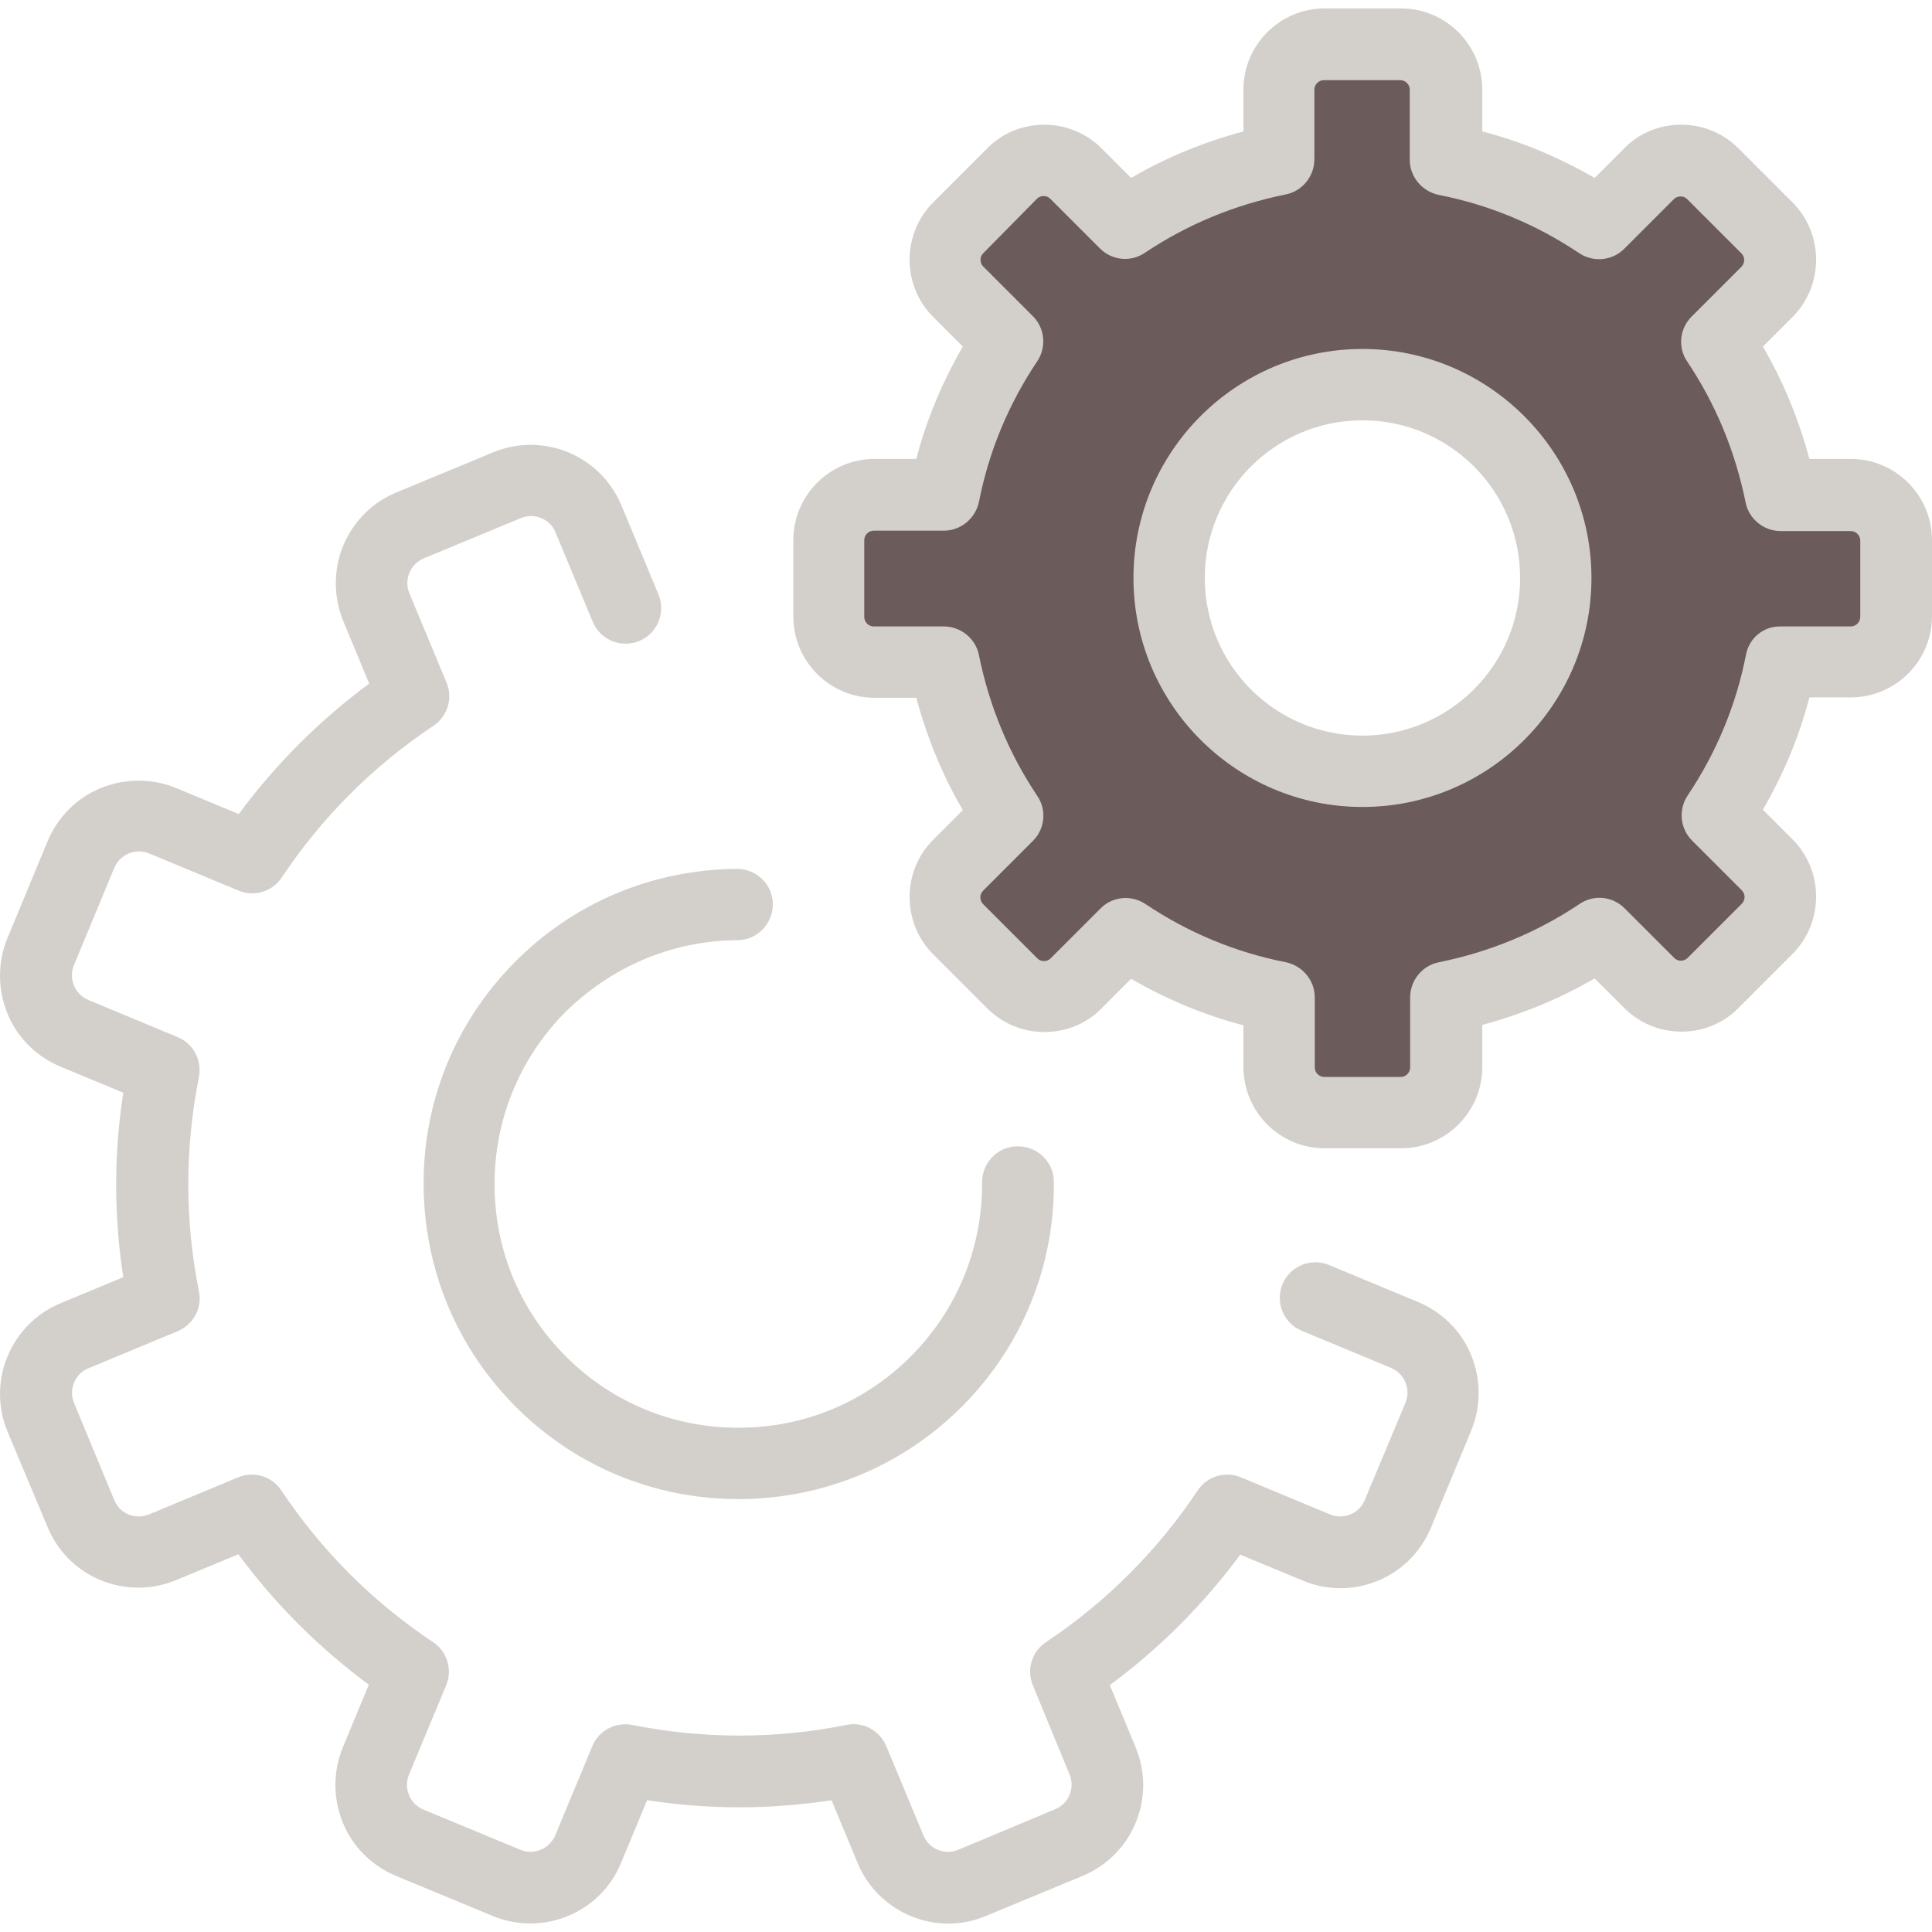 <?xml version="1.0" encoding="iso-8859-1"?>
<!-- Generator: Adobe Illustrator 19.0.0, SVG Export Plug-In . SVG Version: 6.00 Build 0)  -->
<svg version="1.1" id="Layer_1" xmlns="http://www.w3.org/2000/svg" xmlns:xlink="http://www.w3.org/1999/xlink" x="0px" y="0px"
	 viewBox="0 0 490.175 490.175" style="enable-background:new 0 0 490.175 490.175;" xml:space="preserve">
<g>
	<g>
		<path id="XMLID_698_" style="fill:#6B5B5B;" d="M221.675,167.838h17.8c2.8,14.2,8.4,27.3,16.1,38.9l-12.6,12.6
			c-4.5,4.5-4.5,11.8,0,16.3l13.7,13.7c4.5,4.5,11.8,4.5,16.3,0l12.6-12.6c11.6,7.8,24.8,13.3,38.9,16.1v17.8
			c0,6.4,5.2,11.5,11.5,11.5h19.4c6.4,0,11.5-5.2,11.5-11.5v-17.8c14.2-2.8,27.3-8.4,38.9-16.1l12.6,12.6c4.5,4.5,11.8,4.5,16.3,0
			l13.7-13.7c4.5-4.5,4.5-11.8,0-16.3l-12.6-12.6c7.8-11.6,13.3-24.8,16.1-38.9h17.8c6.4,0,11.5-5.2,11.5-11.5v-19.3
			c0-6.4-5.2-11.5-11.5-11.5h-17.8c-2.8-14.2-8.4-27.3-16.1-38.9l12.6-12.6c4.5-4.5,4.5-11.8,0-16.3l-13.8-13.7
			c-4.5-4.5-11.8-4.5-16.3,0l-12.6,12.6c-11.6-7.8-24.8-13.3-38.9-16.1v-17.8c0-6.4-5.2-11.5-11.5-11.5h-19.4
			c-6.4,0-11.5,5.2-11.5,11.5v17.8c-14.2,2.8-27.3,8.4-38.9,16.1l-12.5-12.6c-4.5-4.5-11.8-4.5-16.3,0l-13.7,13.7
			c-4.5,4.5-4.5,11.8,0,16.3l12.6,12.6c-7.8,11.6-13.3,24.8-16.1,38.9h-17.8c-6.4,0-11.5,5.2-11.5,11.5v19.4
			C210.175,162.738,215.275,167.838,221.675,167.838z M345.575,97.638c27.1,0,49.1,22,49.1,49.1s-22,49.1-49.1,49.1
			s-49.1-22-49.1-49.1S318.475,97.638,345.575,97.638z"/>
		<path style="fill:#D3D0CC;" d="M346.275,380.538c-1.4,3.5-5.4,5.1-8.8,3.7l-22.6-9.4c-4-1.7-8.6-0.3-11,3.3
			c-10.2,15.3-23.2,28.3-38.5,38.5c-3.6,2.4-5,7-3.3,11l9.3,22.6c1.4,3.4-0.2,7.4-3.7,8.8l-24.6,10.3c-3.4,1.4-7.4-0.2-8.8-3.7
			l-9.4-22.6c-1.7-4-5.9-6.3-10.1-5.4c-18,3.6-36.3,3.6-54.4,0c-4.2-0.8-8.5,1.4-10.1,5.4l-9.4,22.6c-1.4,3.4-5.4,5.1-8.8,3.7
			l-24.6-10.2c-1.7-0.7-3-2-3.7-3.7s-0.7-3.5,0-5.2l9.4-22.6c1.7-4,0.3-8.6-3.3-11c-15.3-10.2-28.3-23.2-38.5-38.5
			c-2.4-3.6-7-5-11-3.3l-22.6,9.4c-3.5,1.4-7.4-0.2-8.8-3.7l-10.2-24.6c-1.4-3.4,0.2-7.4,3.7-8.8l22.6-9.4c4-1.7,6.3-5.9,5.4-10.1
			c-3.6-18-3.6-36.3,0-54.4c0.8-4.2-1.4-8.5-5.4-10.1l-22.6-9.4c-1.7-0.7-3-2-3.7-3.7s-0.7-3.5,0-5.2l10.2-24.6c0.7-1.7,2-3,3.7-3.7
			s3.5-0.7,5.2,0l22.6,9.4c4,1.7,8.6,0.3,11-3.3c10.2-15.3,23.2-28.3,38.5-38.5c3.6-2.4,5-7,3.3-11l-9.4-22.6
			c-0.7-1.7-0.7-3.5,0-5.2s2-3,3.7-3.7l24.6-10.2c3.4-1.4,7.4,0.2,8.8,3.7l9.4,22.6c1.9,4.6,7.2,6.8,11.8,4.9
			c4.6-1.9,6.8-7.2,4.9-11.8l-9.4-22.6c-5.3-12.7-19.8-18.7-32.5-13.5l-24.6,10.2c-6.1,2.5-10.9,7.3-13.5,13.5
			c-2.5,6.1-2.5,12.9,0,19.1l6.6,15.9c-12.6,9.3-23.7,20.4-33.1,33.1l-15.9-6.6c-6.1-2.5-12.9-2.5-19.1,0
			c-6.1,2.5-10.9,7.3-13.5,13.5l-10.2,24.6c-2.5,6.1-2.5,12.9,0,19.1c2.5,6.1,7.3,10.9,13.5,13.5l15.9,6.6
			c-2.4,15.6-2.4,31.2,0,46.8l-15.9,6.6c-12.7,5.3-18.7,19.8-13.5,32.5l10.2,24.3c5.2,12.7,19.8,18.7,32.5,13.5l15.9-6.6
			c9.3,12.6,20.4,23.7,33.1,33.1l-6.6,15.9c-2.5,6.1-2.5,12.9,0,19.1c2.5,6.1,7.3,10.9,13.5,13.5l24.6,10.2
			c12.7,5.2,27.3-0.8,32.5-13.5l6.6-15.9c15.6,2.4,31.2,2.4,46.8,0l6.6,15.9c4,9.6,13.3,15.4,23,15.4c3.2,0,6.4-0.6,9.5-1.9
			l24.6-10.2c12.7-5.3,18.7-19.8,13.5-32.5l-6.6-15.9c12.6-9.3,23.7-20.4,33.1-33.1l15.9,6.6c12.7,5.3,27.3-0.8,32.5-13.5l10.2-24.6
			c2.5-6.1,2.5-12.9,0-19.1c-2.5-6.1-7.3-10.9-13.5-13.5l-22.6-9.4c-4.6-1.9-9.9,0.3-11.8,4.9s0.3,9.9,4.9,11.8l22.6,9.4
			c1.7,0.7,3,2,3.7,3.7s0.7,3.5,0,5.2L346.275,380.538z"/>
		<path style="fill:#D3D0CC;" d="M187.075,238.538c5,0,9-4.1,9-9.1s-4.1-9-9.1-9c0,0,0,0-0.1,0c-21.4,0.2-41.4,8.6-56.4,23.8
			c-15,15.2-23.2,35.4-23,56.7c0.2,21.4,8.6,41.4,23.8,56.4c15.1,14.9,35,23,56.1,23c0.2,0,0.4,0,0.6,0c21.4-0.2,41.4-8.6,56.4-23.8
			c15-15.2,23.2-35.4,23-56.7c0-5-4.1-9-9.1-9c0,0,0,0-0.1,0c-5,0-9,4.1-9,9.1c0.1,16.5-6.2,32.1-17.8,43.9s-27.1,18.3-43.6,18.4
			c-0.2,0-0.3,0-0.5,0c-16.3,0-31.8-6.3-43.4-17.8c-11.8-11.6-18.3-27.1-18.4-43.6s6.2-32.1,17.8-43.9
			C155.075,245.238,170.575,238.638,187.075,238.538z"/>
		<path style="fill:#D3D0CC;" d="M469.575,176.938c11.3,0,20.6-9.2,20.6-20.6v-19.3c0-11.3-9.2-20.6-20.6-20.6h-10.5
			c-2.7-10-6.6-19.6-11.8-28.5l7.5-7.5c8-8,8-21.1,0-29.1l-13.7-13.7c-3.9-3.9-9.1-6-14.5-6c-5.5,0-10.7,2.1-14.5,6l-7.5,7.5
			c-9-5.2-18.5-9.2-28.5-11.8v-10.6c0-11.3-9.2-20.6-20.6-20.6h-19.4c-11.3,0-20.6,9.2-20.6,20.6v10.6c-10,2.7-19.6,6.6-28.5,11.8
			l-7.5-7.5c-3.9-3.9-9.1-6-14.5-6c-5.5,0-10.7,2.1-14.5,6l-13.7,13.7c-8,8-8,21.1,0,29.1l7.5,7.5c-5.2,9-9.2,18.5-11.8,28.5h-10.6
			c-11.3,0-20.6,9.2-20.6,20.6v19.4c0,11.3,9.2,20.6,20.6,20.6h10.6c2.7,10,6.6,19.6,11.8,28.5l-7.5,7.5c-8,8-8,21.1,0,29.1
			l13.7,13.7c3.9,3.9,9.1,6,14.5,6c5.5,0,10.7-2.1,14.5-6l7.5-7.5c9,5.2,18.5,9.2,28.5,11.8v10.6c0,11.3,9.2,20.6,20.6,20.6h19.4
			c11.3,0,20.6-9.2,20.6-20.6v-10.7c10-2.7,19.6-6.6,28.5-11.8l7.5,7.5c3.9,3.9,9.1,6,14.5,6c5.5,0,10.7-2.1,14.5-6l13.7-13.7
			c8-8,8-21.1,0-29.1l-7.5-7.5c5.2-9,9.2-18.5,11.8-28.5L469.575,176.938L469.575,176.938z M442.975,166.138
			c-2.5,12.8-7.5,24.8-14.8,35.7c-2.4,3.6-1.9,8.4,1.1,11.4l12.6,12.6c1,1,1,2.5,0,3.5l-13.7,13.7c-0.6,0.6-1.3,0.7-1.7,0.7
			c-0.5,0-1.1-0.1-1.7-0.7l-12.6-12.6c-3.1-3.1-7.9-3.5-11.4-1.1c-10.9,7.3-22.9,12.2-35.7,14.8c-4.2,0.8-7.3,4.6-7.3,8.9v17.8
			c0,1.3-1.1,2.4-2.4,2.4h-19.4c-1.3,0-2.4-1.1-2.4-2.4v-17.8c0-4.3-3.1-8-7.3-8.9c-12.8-2.5-24.8-7.5-35.7-14.8
			c-1.5-1-3.3-1.5-5-1.5c-2.3,0-4.7,0.9-6.4,2.7l-12.6,12.6c-0.6,0.6-1.3,0.7-1.7,0.7c-0.5,0-1.1-0.1-1.7-0.7l-13.7-13.7
			c-1-1-1-2.5,0-3.5l12.6-12.6c3.1-3.1,3.5-7.9,1.1-11.4c-7.3-10.9-12.2-22.9-14.8-35.7c-0.8-4.2-4.6-7.3-8.9-7.3h-17.8
			c-1.3,0-2.4-1.1-2.4-2.4v-19.5c0-1.3,1.1-2.4,2.4-2.4h17.8c4.3,0,8-3.1,8.9-7.3c2.5-12.8,7.5-24.8,14.8-35.7
			c2.4-3.6,1.9-8.4-1.1-11.4l-12.6-12.6c-0.6-0.6-0.7-1.3-0.7-1.7c0-0.5,0.1-1.1,0.7-1.7l13.6-13.8c0.6-0.6,1.3-0.7,1.7-0.7
			c0.5,0,1.1,0.1,1.7,0.7l12.6,12.6c3.1,3.1,7.9,3.5,11.4,1.1c10.9-7.3,22.9-12.2,35.7-14.8c4.2-0.8,7.3-4.6,7.3-8.9v-17.7
			c0-1.3,1.1-2.4,2.4-2.4h19.4c1.3,0,2.4,1.1,2.4,2.4v17.8c0,4.3,3.1,8,7.3,8.9c12.8,2.5,24.8,7.5,35.7,14.8
			c3.6,2.4,8.4,1.9,11.4-1.1l12.6-12.6c0.6-0.6,1.3-0.7,1.7-0.7c0.5,0,1.1,0.1,1.7,0.7l13.7,13.7c1,1,1,2.5,0,3.5l-12.6,12.6
			c-3.1,3.1-3.5,7.9-1.1,11.4c7.3,10.9,12.2,22.9,14.8,35.7c0.8,4.2,4.6,7.3,8.9,7.3h17.8c1.3,0,2.4,1.1,2.4,2.4v19.4
			c0,1.3-1.1,2.4-2.4,2.4h-17.8C447.475,158.838,443.775,161.838,442.975,166.138z"/>
		<path style="fill:#D3D0CC;" d="M345.675,88.538c-32.1,0-58.1,26.1-58.1,58.1c0,32.1,26.1,58.1,58.1,58.1
			c32.1,0,58.1-26.1,58.1-58.1S377.675,88.538,345.675,88.538z M345.675,186.638c-22.1,0-40-17.9-40-40s17.9-40,40-40s40,17.9,40,40
			S367.675,186.638,345.675,186.638z"/>
	</g>
</g>
</svg>
